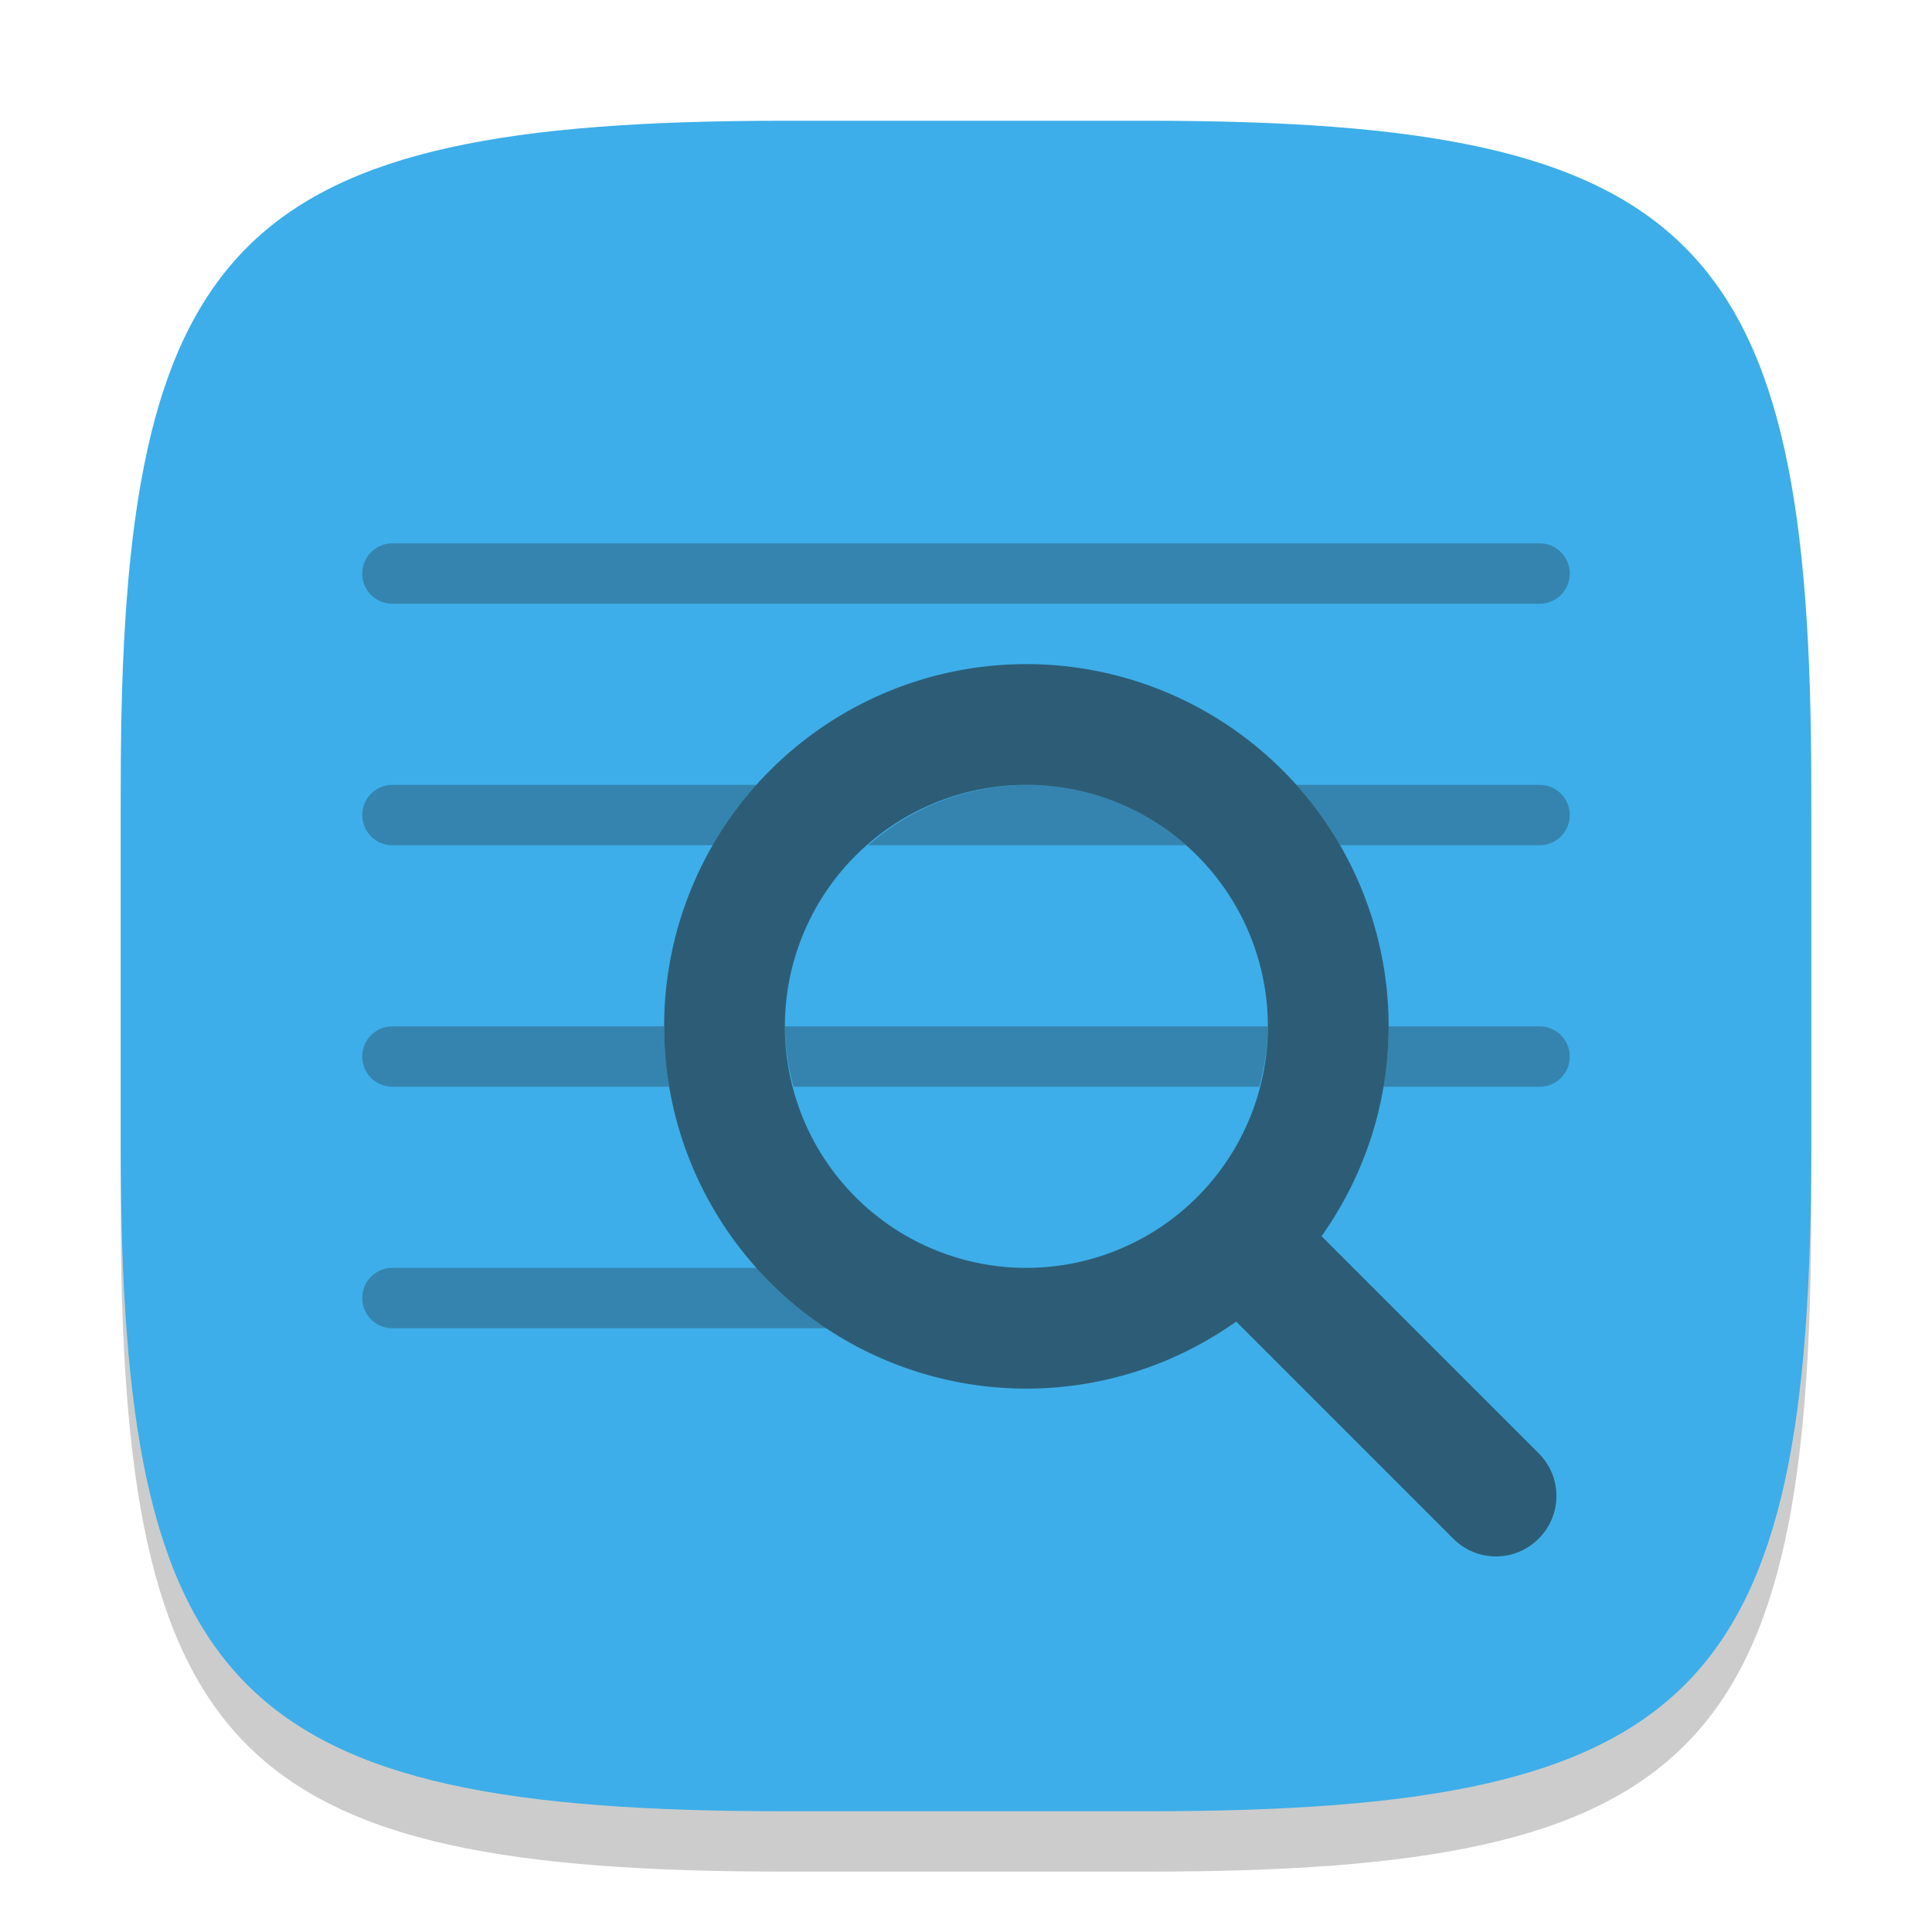 <?xml version="1.0" encoding="UTF-8" standalone="no"?>
<!-- Created with Inkscape (http://www.inkscape.org/) -->

<svg
   width="32"
   height="32"
   viewBox="0 0 32 32"
   version="1.1"
   id="svg5"
   inkscape:version="1.2.2 (1:1.2.2+202305151914+b0a8486541)"
   sodipodi:docname="utilities-log-viewer.svg"
   xmlns:inkscape="http://www.inkscape.org/namespaces/inkscape"
   xmlns:sodipodi="http://sodipodi.sourceforge.net/DTD/sodipodi-0.dtd"
   xmlns="http://www.w3.org/2000/svg"
   xmlns:svg="http://www.w3.org/2000/svg">
  <sodipodi:namedview
     id="namedview7"
     pagecolor="#ffffff"
     bordercolor="#000000"
     borderopacity="0.25"
     inkscape:showpageshadow="2"
     inkscape:pageopacity="0.0"
     inkscape:pagecheckerboard="0"
     inkscape:deskcolor="#d1d1d1"
     inkscape:document-units="px"
     showgrid="false"
     inkscape:zoom="25.1875"
     inkscape:cx="15.980149"
     inkscape:cy="16"
     inkscape:window-width="1920"
     inkscape:window-height="1008"
     inkscape:window-x="0"
     inkscape:window-y="0"
     inkscape:window-maximized="1"
     inkscape:current-layer="g1235" />
  <defs
     id="defs2">
    <style
       id="current-color-scheme"
       type="text/css">
         .ColorScheme-Text { color:#232629; }
         .ColorScheme-Highlight { color:#3daee9; }
     </style>
  </defs>
  <path
     d="M 13,3 C 3.899,3 2,4.94 2,14 v 6 c 0,9.06 1.899,11 11,11 h 6 c 9.101,0 11,-1.94 11,-11 V 14 C 30,4.94 28.101,3 19,3"
     style="opacity:0.2;fill:#000000;stroke-width:1;stroke-linecap:round;stroke-linejoin:round"
     id="path563" />
  <path
     id="path530"
     style="fill:currentColor;fill-opacity:1;stroke-width:1;stroke-linecap:round;stroke-linejoin:round"
     d="M 13,2 C 3.899,2 2,3.94 2,13 v 6 c 0,9.06 1.899,11 11,11 h 6 c 9.101,0 11,-1.94 11,-11 V 13 C 30,3.94 28.101,2 19,2 Z"
     class="ColorScheme-Highlight" />
  <g
     id="g1235"
     style="opacity:0.6;fill:currentColor"
     class="ColorScheme-Text">
    <path
       id="rect291"
       style="opacity:0.5;stroke-linecap:round"
       d="M 6.5 9 C 6.223 9 6 9.223 6 9.5 C 6 9.777 6.223 10 6.5 10 L 25.5 10 C 25.777 10 26 9.777 26 9.5 C 26 9.223 25.777 9 25.5 9 L 6.5 9 z M 6.5 13 C 6.223 13 6 13.223 6 13.5 C 6 13.777 6.223 14 6.5 14 L 11.822 14 A 6 6 0 0 1 12.551 13 L 6.5 13 z M 17 13 A 4 4 0 0 0 14.381 14 L 19.643 14 A 4 4 0 0 0 17 13 z M 21.469 13 A 6 6 0 0 1 22.193 14 L 25.5 14 C 25.777 14 26 13.777 26 13.5 C 26 13.223 25.777 13 25.5 13 L 21.469 13 z M 6.5 17 C 6.223 17 6 17.223 6 17.5 C 6 17.777 6.223 18 6.5 18 L 11.088 18 A 6 6 0 0 1 11 17 L 6.5 17 z M 13 17 A 4 4 0 0 0 13.143 18 L 20.857 18 A 4 4 0 0 0 21 17 L 13 17 z M 23 17 A 6 6 0 0 1 22.91 18 L 25.5 18 C 25.777 18 26 17.777 26 17.5 C 26 17.223 25.777 17 25.5 17 L 23 17 z M 6.5 21 C 6.223 21 6 21.223 6 21.5 C 6 21.777 6.223 22 6.5 22 L 13.711 22 A 6 6 0 0 1 12.551 21 L 6.5 21 z " />
    <path
       id="path557"
       style="stroke-width:1.2;stroke-linecap:round"
       d="m 17,11 a 6,6 0 0 0 -6,6 6,6 0 0 0 6,6 6,6 0 0 0 3.475,-1.111 l 3.596,3.596 c 0.392,0.392 1.022,0.392 1.414,0 0.392,-0.392 0.392,-1.022 0,-1.414 L 21.889,20.475 A 6,6 0 0 0 23,17 6,6 0 0 0 17,11 Z m 0,2 a 4,4 0 0 1 4,4 4,4 0 0 1 -1.172,2.828 A 4,4 0 0 1 17,21 4,4 0 0 1 13,17 4,4 0 0 1 17,13 Z" />
  </g>
</svg>
